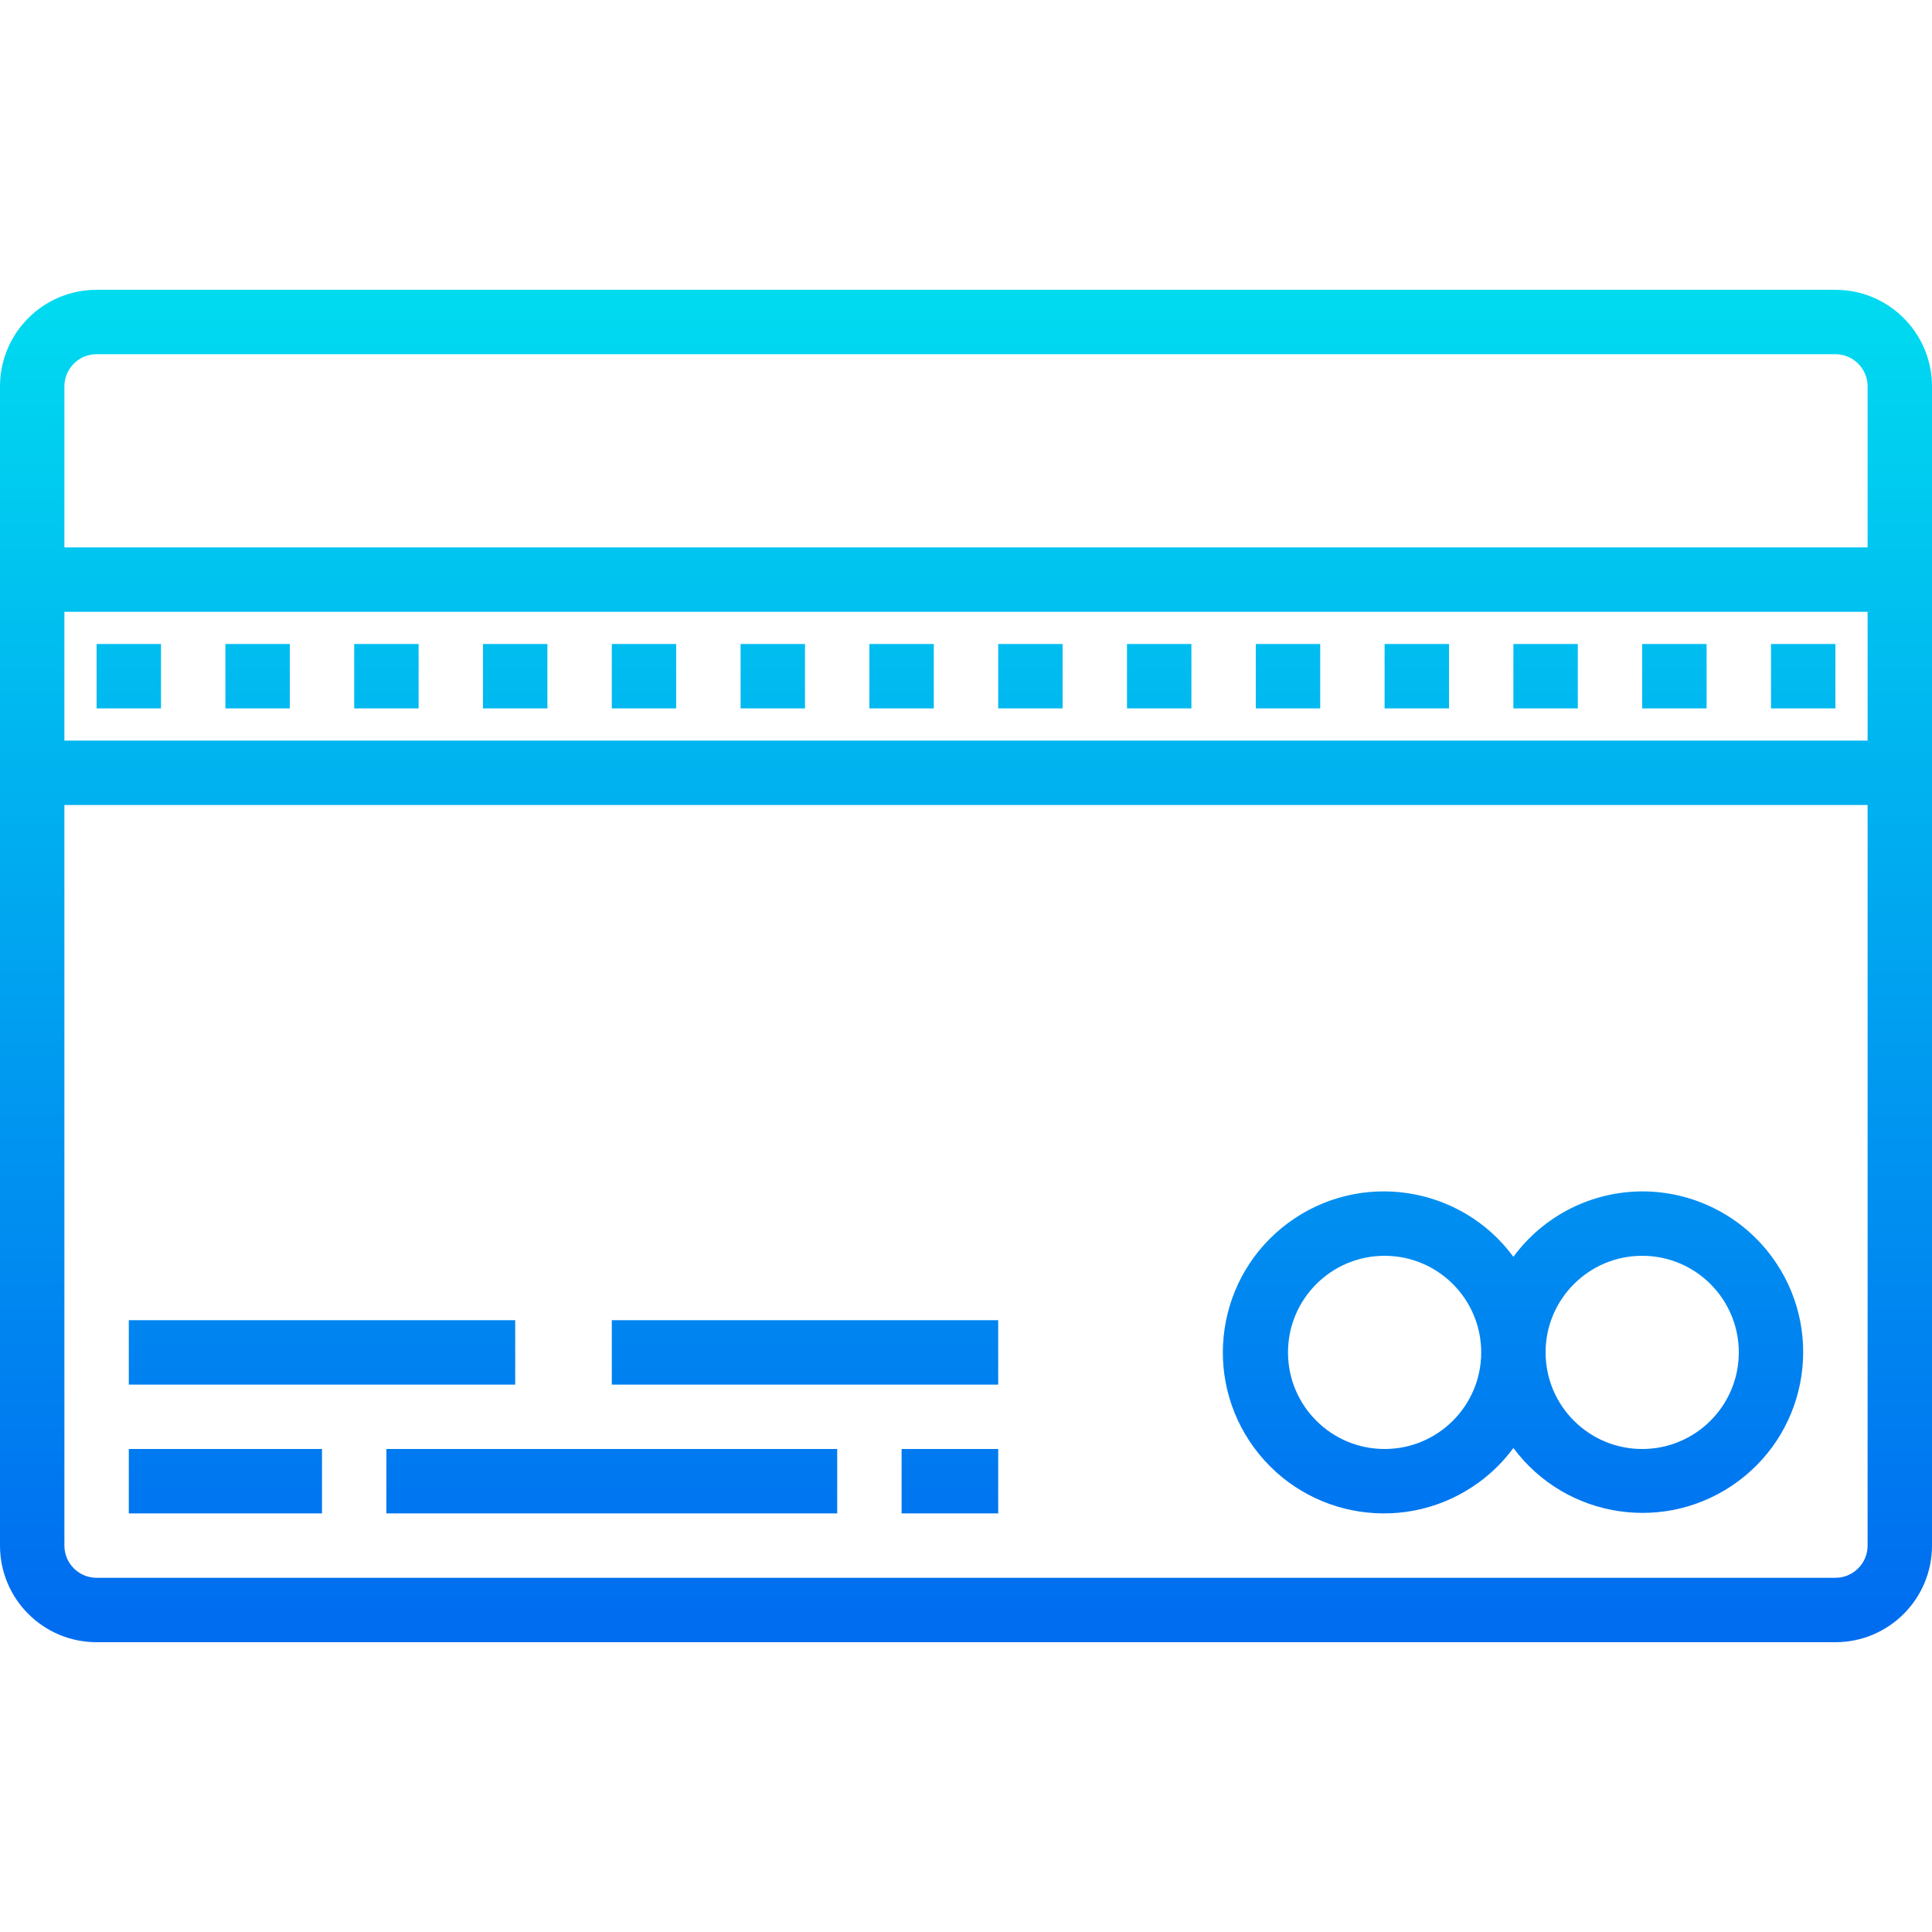 <?xml version="1.0" encoding="iso-8859-1"?>
<!-- Generator: Adobe Illustrator 19.0.0, SVG Export Plug-In . SVG Version: 6.00 Build 0)  -->
<svg version="1.1" id="Capa_1" xmlns="http://www.w3.org/2000/svg" xmlns:xlink="http://www.w3.org/1999/xlink" x="0px" y="0px"
	 viewBox="0 0 480 480" style="enable-background:new 0 0 480 480;" xml:space="preserve">
<linearGradient id="SVGID_1_" gradientUnits="userSpaceOnUse" x1="-26.875" y1="567.475" x2="-26.875" y2="613.122" gradientTransform="matrix(8 0 0 -8 455 4941)">
	<stop  offset="0" style="stop-color:#006DF0"/>
	<stop  offset="1" style="stop-color:#00E7F0"/>
</linearGradient>
<path style="fill:url(#SVGID_1_);" d="M456,72H24C10.745,72,0,82.745,0,96v288c0,13.255,10.745,24,24,24h432
	c13.255,0,24-10.745,24-24V96C480,82.745,469.255,72,456,72z M24,88h432c4.418,0,8,3.582,8,8v40H16V96C16,91.582,19.582,88,24,88z
	 M464,184H16v-32h448V184z M456,392H24c-4.418,0-8-3.582-8-8V200h448v184C464,388.418,460.418,392,456,392z"/>
<g>
	
		<linearGradient id="SVGID_2_" gradientUnits="userSpaceOnUse" x1="-52.875" y1="567.475" x2="-52.875" y2="613.122" gradientTransform="matrix(8 0 0 -8 455 4941)">
		<stop  offset="0" style="stop-color:#006DF0"/>
		<stop  offset="1" style="stop-color:#00E7F0"/>
	</linearGradient>
	<path style="fill:url(#SVGID_2_);" d="M24,160h16v16H24V160z"/>
	
		<linearGradient id="SVGID_3_" gradientUnits="userSpaceOnUse" x1="-48.875" y1="567.475" x2="-48.875" y2="613.122" gradientTransform="matrix(8 0 0 -8 455 4941)">
		<stop  offset="0" style="stop-color:#006DF0"/>
		<stop  offset="1" style="stop-color:#00E7F0"/>
	</linearGradient>
	<path style="fill:url(#SVGID_3_);" d="M56,160h16v16H56V160z"/>
	
		<linearGradient id="SVGID_4_" gradientUnits="userSpaceOnUse" x1="-44.875" y1="567.475" x2="-44.875" y2="613.122" gradientTransform="matrix(8 0 0 -8 455 4941)">
		<stop  offset="0" style="stop-color:#006DF0"/>
		<stop  offset="1" style="stop-color:#00E7F0"/>
	</linearGradient>
	<path style="fill:url(#SVGID_4_);" d="M88,160h16v16H88V160z"/>
	
		<linearGradient id="SVGID_5_" gradientUnits="userSpaceOnUse" x1="-40.875" y1="567.475" x2="-40.875" y2="613.122" gradientTransform="matrix(8 0 0 -8 455 4941)">
		<stop  offset="0" style="stop-color:#006DF0"/>
		<stop  offset="1" style="stop-color:#00E7F0"/>
	</linearGradient>
	<path style="fill:url(#SVGID_5_);" d="M120,160h16v16h-16V160z"/>
	
		<linearGradient id="SVGID_6_" gradientUnits="userSpaceOnUse" x1="-36.875" y1="567.475" x2="-36.875" y2="613.122" gradientTransform="matrix(8 0 0 -8 455 4941)">
		<stop  offset="0" style="stop-color:#006DF0"/>
		<stop  offset="1" style="stop-color:#00E7F0"/>
	</linearGradient>
	<path style="fill:url(#SVGID_6_);" d="M152,160h16v16h-16V160z"/>
	
		<linearGradient id="SVGID_7_" gradientUnits="userSpaceOnUse" x1="-32.875" y1="567.475" x2="-32.875" y2="613.122" gradientTransform="matrix(8 0 0 -8 455 4941)">
		<stop  offset="0" style="stop-color:#006DF0"/>
		<stop  offset="1" style="stop-color:#00E7F0"/>
	</linearGradient>
	<path style="fill:url(#SVGID_7_);" d="M184,160h16v16h-16V160z"/>
	
		<linearGradient id="SVGID_8_" gradientUnits="userSpaceOnUse" x1="-28.875" y1="567.475" x2="-28.875" y2="613.122" gradientTransform="matrix(8 0 0 -8 455 4941)">
		<stop  offset="0" style="stop-color:#006DF0"/>
		<stop  offset="1" style="stop-color:#00E7F0"/>
	</linearGradient>
	<path style="fill:url(#SVGID_8_);" d="M216,160h16v16h-16V160z"/>
	
		<linearGradient id="SVGID_9_" gradientUnits="userSpaceOnUse" x1="-24.875" y1="567.475" x2="-24.875" y2="613.122" gradientTransform="matrix(8 0 0 -8 455 4941)">
		<stop  offset="0" style="stop-color:#006DF0"/>
		<stop  offset="1" style="stop-color:#00E7F0"/>
	</linearGradient>
	<path style="fill:url(#SVGID_9_);" d="M248,160h16v16h-16V160z"/>
	
		<linearGradient id="SVGID_10_" gradientUnits="userSpaceOnUse" x1="-20.875" y1="567.475" x2="-20.875" y2="613.122" gradientTransform="matrix(8 0 0 -8 455 4941)">
		<stop  offset="0" style="stop-color:#006DF0"/>
		<stop  offset="1" style="stop-color:#00E7F0"/>
	</linearGradient>
	<path style="fill:url(#SVGID_10_);" d="M280,160h16v16h-16V160z"/>
	
		<linearGradient id="SVGID_11_" gradientUnits="userSpaceOnUse" x1="-16.875" y1="567.475" x2="-16.875" y2="613.122" gradientTransform="matrix(8 0 0 -8 455 4941)">
		<stop  offset="0" style="stop-color:#006DF0"/>
		<stop  offset="1" style="stop-color:#00E7F0"/>
	</linearGradient>
	<path style="fill:url(#SVGID_11_);" d="M312,160h16v16h-16V160z"/>
	
		<linearGradient id="SVGID_12_" gradientUnits="userSpaceOnUse" x1="-12.875" y1="567.475" x2="-12.875" y2="613.122" gradientTransform="matrix(8 0 0 -8 455 4941)">
		<stop  offset="0" style="stop-color:#006DF0"/>
		<stop  offset="1" style="stop-color:#00E7F0"/>
	</linearGradient>
	<path style="fill:url(#SVGID_12_);" d="M344,160h16v16h-16V160z"/>
	
		<linearGradient id="SVGID_13_" gradientUnits="userSpaceOnUse" x1="-8.875" y1="567.475" x2="-8.875" y2="613.122" gradientTransform="matrix(8 0 0 -8 455 4941)">
		<stop  offset="0" style="stop-color:#006DF0"/>
		<stop  offset="1" style="stop-color:#00E7F0"/>
	</linearGradient>
	<path style="fill:url(#SVGID_13_);" d="M376,160h16v16h-16V160z"/>
	
		<linearGradient id="SVGID_14_" gradientUnits="userSpaceOnUse" x1="-4.875" y1="567.475" x2="-4.875" y2="613.122" gradientTransform="matrix(8 0 0 -8 455 4941)">
		<stop  offset="0" style="stop-color:#006DF0"/>
		<stop  offset="1" style="stop-color:#00E7F0"/>
	</linearGradient>
	<path style="fill:url(#SVGID_14_);" d="M408,160h16v16h-16V160z"/>
	
		<linearGradient id="SVGID_15_" gradientUnits="userSpaceOnUse" x1="-0.875" y1="567.475" x2="-0.875" y2="613.122" gradientTransform="matrix(8 0 0 -8 455 4941)">
		<stop  offset="0" style="stop-color:#006DF0"/>
		<stop  offset="1" style="stop-color:#00E7F0"/>
	</linearGradient>
	<path style="fill:url(#SVGID_15_);" d="M440,160h16v16h-16V160z"/>
	
		<linearGradient id="SVGID_16_" gradientUnits="userSpaceOnUse" x1="-9.887" y1="567.475" x2="-9.887" y2="613.122" gradientTransform="matrix(8 0 0 -8 455 4941)">
		<stop  offset="0" style="stop-color:#006DF0"/>
		<stop  offset="1" style="stop-color:#00E7F0"/>
	</linearGradient>
	<path style="fill:url(#SVGID_16_);" d="M408,296c-12.64,0.035-24.513,6.064-32,16.248c-13.118-17.775-38.161-21.55-55.936-8.432
		c-17.775,13.118-21.55,38.161-8.433,55.936s38.161,21.55,55.937,8.432c3.216-2.374,6.059-5.216,8.432-8.432
		c13.153,17.705,38.169,21.395,55.874,8.241c17.705-13.153,21.395-38.169,8.241-55.874C432.568,301.962,420.654,295.982,408,296z
		 M344,360c-13.255,0-24-10.745-24-24s10.745-24,24-24s24,10.745,24,24S357.255,360,344,360z M408,360c-13.255,0-24-10.745-24-24
		s10.745-24,24-24s24,10.745,24,24S421.255,360,408,360z"/>
	
		<linearGradient id="SVGID_17_" gradientUnits="userSpaceOnUse" x1="-49.875" y1="567.475" x2="-49.875" y2="613.122" gradientTransform="matrix(8 0 0 -8 455 4941)">
		<stop  offset="0" style="stop-color:#006DF0"/>
		<stop  offset="1" style="stop-color:#00E7F0"/>
	</linearGradient>
	<path style="fill:url(#SVGID_17_);" d="M32,360h48v16H32V360z"/>
	
		<linearGradient id="SVGID_18_" gradientUnits="userSpaceOnUse" x1="-37.875" y1="567.475" x2="-37.875" y2="613.122" gradientTransform="matrix(8 0 0 -8 455 4941)">
		<stop  offset="0" style="stop-color:#006DF0"/>
		<stop  offset="1" style="stop-color:#00E7F0"/>
	</linearGradient>
	<path style="fill:url(#SVGID_18_);" d="M96,360h112v16H96V360z"/>
	
		<linearGradient id="SVGID_19_" gradientUnits="userSpaceOnUse" x1="-46.875" y1="567.475" x2="-46.875" y2="613.122" gradientTransform="matrix(8 0 0 -8 455 4941)">
		<stop  offset="0" style="stop-color:#006DF0"/>
		<stop  offset="1" style="stop-color:#00E7F0"/>
	</linearGradient>
	<path style="fill:url(#SVGID_19_);" d="M32,328h96v16H32V328z"/>
	
		<linearGradient id="SVGID_20_" gradientUnits="userSpaceOnUse" x1="-31.875" y1="567.475" x2="-31.875" y2="613.122" gradientTransform="matrix(8 0 0 -8 455 4941)">
		<stop  offset="0" style="stop-color:#006DF0"/>
		<stop  offset="1" style="stop-color:#00E7F0"/>
	</linearGradient>
	<path style="fill:url(#SVGID_20_);" d="M152,328h96v16h-96V328z"/>
	
		<linearGradient id="SVGID_21_" gradientUnits="userSpaceOnUse" x1="-27.375" y1="567.475" x2="-27.375" y2="613.122" gradientTransform="matrix(8 0 0 -8 455 4941)">
		<stop  offset="0" style="stop-color:#006DF0"/>
		<stop  offset="1" style="stop-color:#00E7F0"/>
	</linearGradient>
	<path style="fill:url(#SVGID_21_);" d="M224,360h24v16h-24V360z"/>
</g>
<g>
</g>
<g>
</g>
<g>
</g>
<g>
</g>
<g>
</g>
<g>
</g>
<g>
</g>
<g>
</g>
<g>
</g>
<g>
</g>
<g>
</g>
<g>
</g>
<g>
</g>
<g>
</g>
<g>
</g>
</svg>
